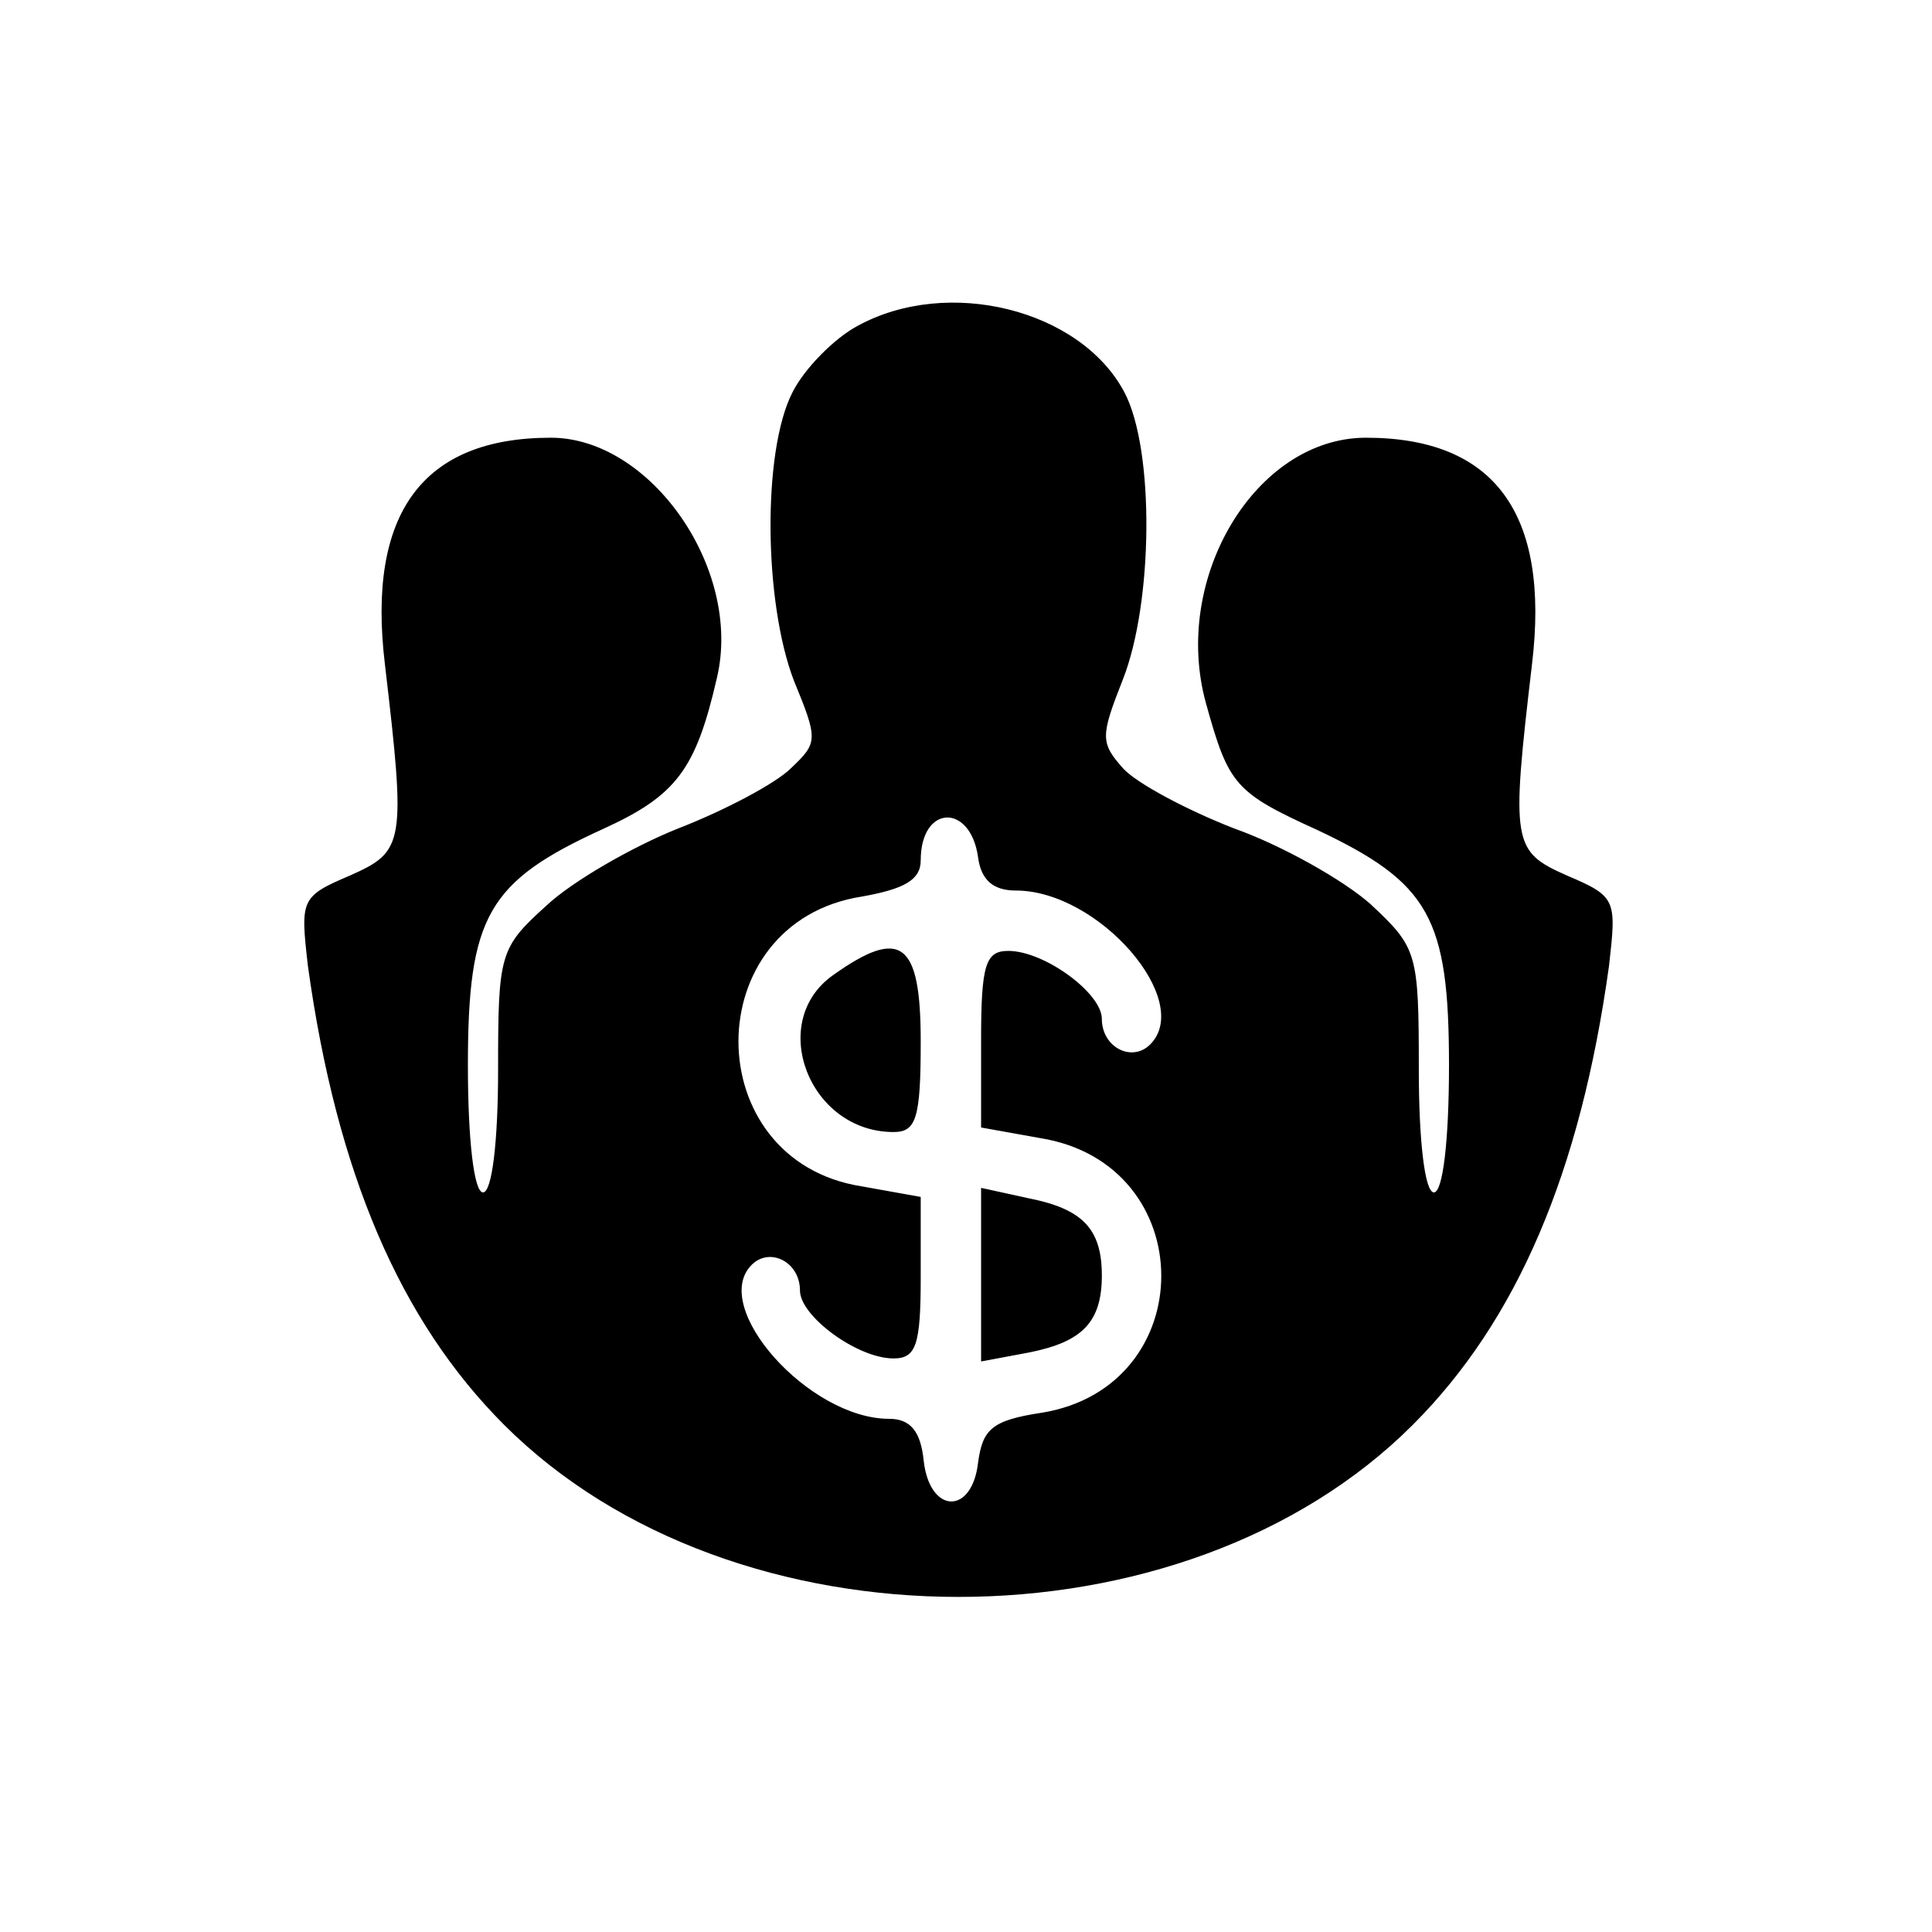 <?xml version="1.0" standalone="no"?>
<!DOCTYPE svg PUBLIC "-//W3C//DTD SVG 20010904//EN"
 "http://www.w3.org/TR/2001/REC-SVG-20010904/DTD/svg10.dtd">
<svg version="1.0" xmlns="http://www.w3.org/2000/svg"
 width="128pt" height="128pt" viewBox="0 0 128 128"
 preserveAspectRatio="xMidYMid meet">
<g transform="translate(0,128) scale(0.1,-0.1)"
fill="#000000" stroke="none">
<path d="M568 1064 c-15 -8 -35 -28 -43 -44 -20 -39 -19 -139 1 -191 16 -39
16 -41 -2 -58 -10 -10 -44 -28 -75 -40 -30 -12 -70 -35 -87 -51 -31 -28 -32
-32 -32 -109 0 -47 -4 -81 -10 -81 -6 0 -10 35 -10 84 0 99 13 122 90 157 48
22 61 39 75 100 17 72 -44 159 -110 159 -85 0 -122 -50 -110 -150 14 -119 13
-124 -23 -140 -33 -14 -33 -16 -28 -60 19 -137 61 -235 130 -304 152 -152 450
-152 602 0 69 69 111 167 130 304 5 44 5 46 -28 60 -36 16 -37 21 -23 140 12
100 -25 150 -110 150 -73 0 -129 -93 -106 -176 15 -54 19 -59 74 -84 74 -35
87 -58 87 -156 0 -49 -4 -84 -10 -84 -6 0 -10 34 -10 81 0 78 -1 81 -32 110
-18 16 -59 39 -90 50 -31 12 -65 30 -74 40 -15 17 -15 21 0 59 20 51 21 152 1
190 -29 55 -117 77 -177 44z m80 -352 c2 -15 10 -22 25 -22 55 0 118 -73 89
-102 -12 -12 -32 -2 -32 17 0 17 -38 45 -62 45 -15 0 -18 -9 -18 -59 l0 -58
39 -7 c107 -17 107 -165 1 -182 -33 -5 -39 -11 -42 -33 -4 -35 -32 -34 -36 1
-2 20 -9 28 -23 28 -53 0 -119 74 -91 102 12 12 32 2 32 -17 0 -17 38 -45 62
-45 15 0 18 9 18 54 l0 53 -39 7 c-109 17 -109 175 0 192 28 5 39 11 39 24 0
37 33 38 38 2z"/>
<path d="M552 634 c-44 -31 -16 -104 40 -104 15 0 18 9 18 60 0 66 -13 76 -58
44z"/>
<path d="M650 435 l0 -57 32 6 c35 7 48 20 48 51 0 31 -13 44 -48 51 l-32 7 0
-58z"/>
</g>
</svg>
